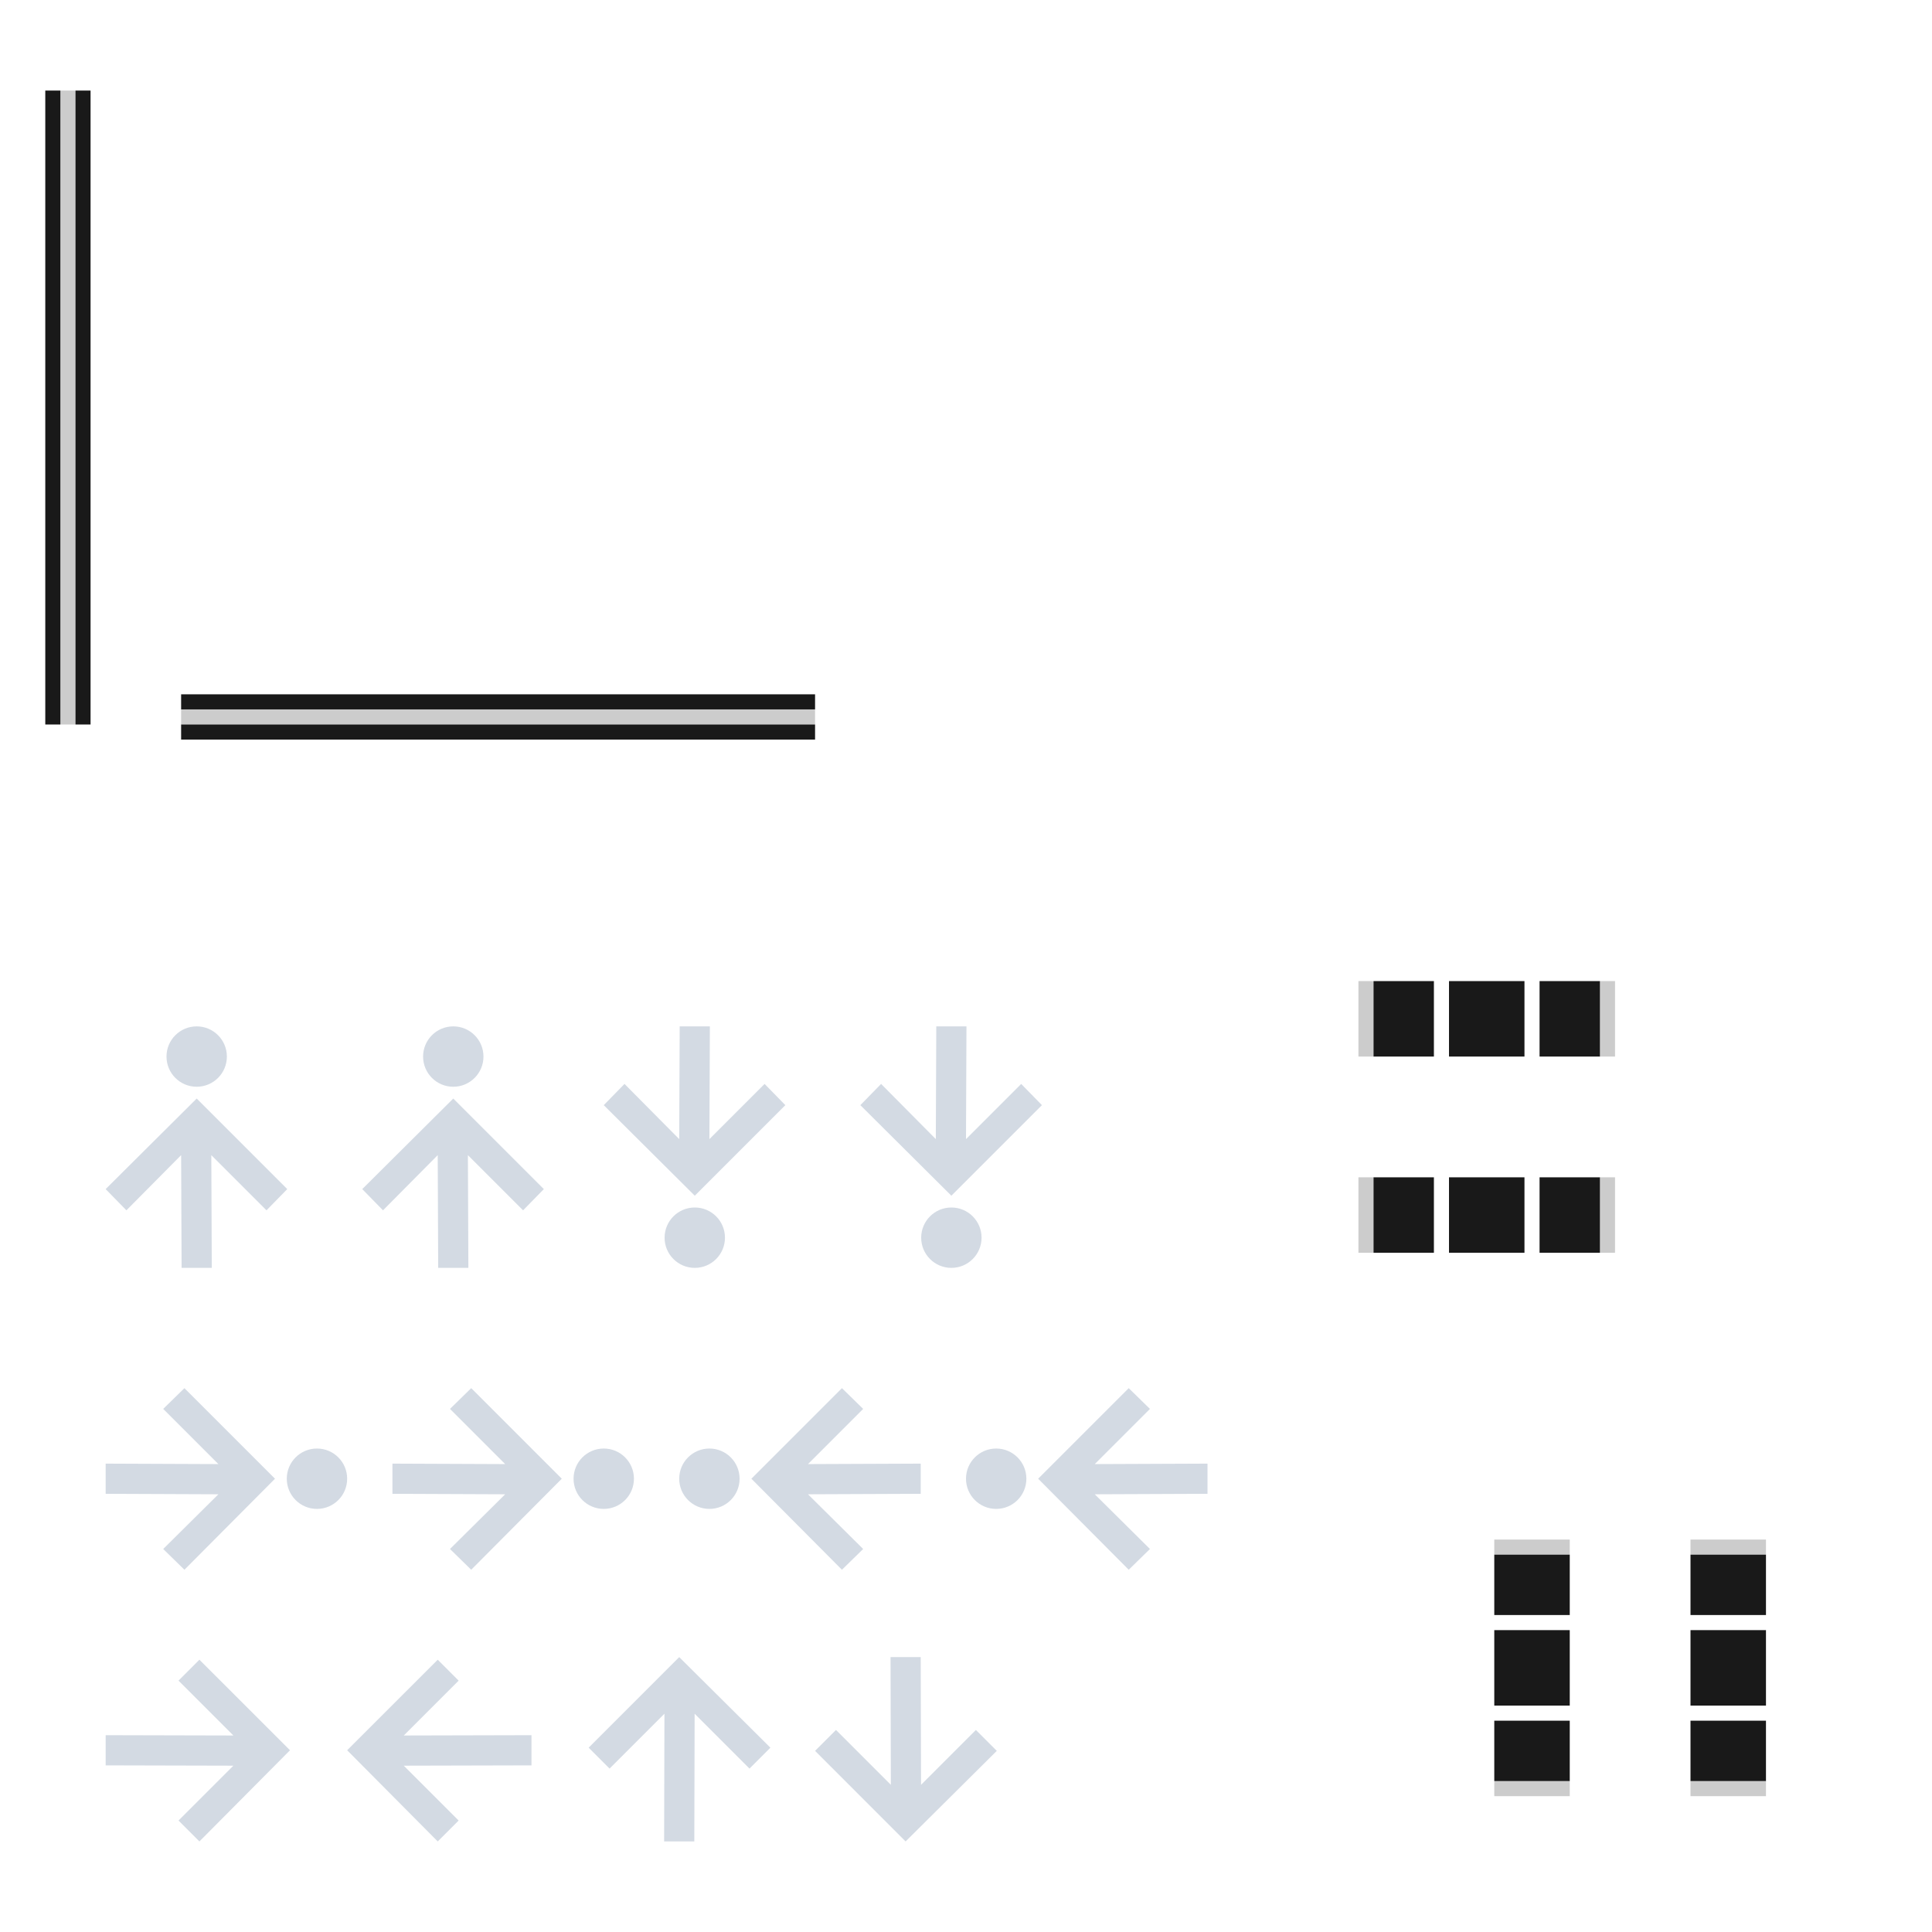 <svg xmlns="http://www.w3.org/2000/svg" width="128" height="128" version="1">
<defs>
  <style id="current-color-scheme" type="text/css">
   .ColorScheme-Background {color:#000000; } .ColorScheme-ButtonBackground { color:#000000; } .ColorScheme-Highlight { color:#000000; } .ColorScheme-Text { color:#d3dae3; } .ColorScheme-NegativeText { color:#f44336; } .ColorScheme-PositiveText { color:#4caf50; } .ColorScheme-NeutralText { color:#ff9800; }
  </style>
 </defs>
 <rect id="hint-stretch-borders" width="5.221" height="5.403" x="-10" y="0" style="fill:#023812"/>
 <g id="north-center" transform="translate(-152,-4)">
  <path d="M 264,112 L 264,117 L 269,117 L 269,112 L 264,112 z" style="opacity:0.9;fill:currentColor" class="ColorScheme-Background"/>
 </g>
 <g id="north-top" transform="translate(-152,-5)">
  <path transform="translate(152,5)" d="M 112 103 L 112 104 L 112 105 L 112 107 L 117 107 L 117 105 L 117 104 L 117 103 L 112 103 z" style="opacity:0.9;fill:currentColor" class="ColorScheme-Background"/>
  <path d="M 264,107 L 264,108 L 269,108 L 269,107 L 264,107 z" style="opacity:0.2"/>
 </g>
 <g id="north-bottom" transform="translate(-152,-3)">
  <path transform="translate(152,3)" d="M 112 114 L 112 117 L 112 118 L 117 118 L 117 117 L 117 114 L 112 114 z" style="opacity:0.9;fill:currentColor" class="ColorScheme-Background"/>
  <path d="M 264,121 L 264,122 L 269,122 L 269,121 L 264,121 z" style="opacity:0.2"/>
 </g>
 <g id="south-center" transform="translate(-165,-4)">
  <path d="m 264,112 0,5 5,0 0,-5 -5,0 z" style="opacity:0.9;fill:currentColor" class="ColorScheme-Background"/>
 </g>
 <g id="south-top" transform="translate(-165,-5)">
  <path transform="translate(165,5)" d="M 99 103 L 99 104 L 99 105 L 99 107 L 104 107 L 104 105 L 104 104 L 104 103 L 99 103 z" style="opacity:0.9;fill:currentColor" class="ColorScheme-Background"/>
  <path d="m 264,107 0,1 5,0 0,-1 -5,0 z" style="opacity:0.2"/>
 </g>
 <g id="south-bottom" transform="translate(-165,-3)">
  <path transform="translate(165,3)" d="M 99 114 L 99 117 L 99 118 L 104 118 L 104 117 L 104 114 L 99 114 z" style="opacity:0.9;fill:currentColor" class="ColorScheme-Background"/>
  <path d="m 264,121 0,1 5,0 0,-1 -5,0 z" style="opacity:0.2"/>
 </g>
 <g id="east-center" transform="matrix(0,-1,1,0,-16,334)">
  <path d="m 264,112 0,5 5,0 0,-5 -5,0 z" style="opacity:0.9;fill:currentColor" class="ColorScheme-Background"/>
 </g>
 <g id="east-left" transform="matrix(0,-1,1,0,-17,334)">
  <path transform="matrix(0,1,-1,0,334,17)" d="M 91 65 L 91 70 L 92 70 L 95 70 L 95 65 L 92 65 L 91 65 z" style="opacity:0.9;fill:currentColor" class="ColorScheme-Background"/>
  <path d="m 264,107 0,1 5,0 0,-1 -5,0 z" style="opacity:0.2"/>
 </g>
 <g id="east-right" transform="matrix(0,-1,1,0,-15,334)">
  <path transform="matrix(0,1,-1,0,334,15)" d="M 102 65 L 102 70 L 105 70 L 106 70 L 106 65 L 105 65 L 102 65 z" style="opacity:0.9;fill:currentColor" class="ColorScheme-Background"/>
  <path d="m 264,121 0,1 5,0 0,-1 -5,0 z" style="opacity:0.2"/>
 </g>
 <g id="west-center" transform="matrix(0,-1,1,0,-16,347)">
  <path d="m 264,112 0,5 5,0 0,-5 -5,0 z" style="opacity:0.9;fill:currentColor" class="ColorScheme-Background"/>
 </g>
 <g id="west-left" transform="matrix(0,-1,1,0,-17,347)">
  <path transform="matrix(0,1,-1,0,347,17)" d="M 91 78 L 91 83 L 92 83 L 95 83 L 95 78 L 92 78 L 91 78 z" style="opacity:0.9;fill:currentColor" class="ColorScheme-Background"/>
  <path d="m 264,107 0,1 5,0 0,-1 -5,0 z" style="opacity:0.2"/>
 </g>
 <g id="west-right" transform="matrix(0,-1,1,0,-15,347)">
  <path transform="matrix(0,1,-1,0,347,15)" d="M 102 78 L 102 83 L 105 83 L 106 83 L 106 78 L 105 78 L 102 78 z" style="opacity:0.9;fill:currentColor" class="ColorScheme-Background"/>
  <path d="m 264,121 0,1 5,0 0,-1 -5,0 z" style="opacity:0.2"/>
 </g>
 <g id="vertical-centerindicator" transform="translate(1,15)">
  <rect width="42" height="1" x="11" y="32" style="opacity:0.2"/>
  <rect width="42" height="1" x="11" y="33" style="opacity:0.9;fill:currentColor" class="ColorScheme-Background"/>
  <rect width="42" height="1" x="11" y="31" style="opacity:0.9;fill:currentColor" class="ColorScheme-Background"/>
 </g>
 <g id="horizontal-centerindicator" transform="translate(-4,17)">
  <rect width="42" height="1" x="-31" y="8" transform="matrix(0,-1,1,0,0,0)" style="opacity:0.2"/>
  <rect width="42" height="1" x="-31" y="9" transform="matrix(0,-1,1,0,0,0)" style="opacity:0.9;fill:currentColor" class="ColorScheme-Background"/>
  <rect width="42" height="1" x="-31" y="7" transform="matrix(0,-1,1,0,0,0)" style="opacity:0.9;fill:currentColor" class="ColorScheme-Background"/>
 </g>
 <g id="west-minslider" transform="translate(5.031,68.003)">
  <g transform="translate(-405,100)">
   <path d="m 419,-89.222 -1.375,1.406 -3.656,-3.656 0.031,7.469 -2,0 -0.031,-7.469 -3.625,3.656 -1.375,-1.406 6.031,-6 6,6 z m -4,-8.781 c 0,1.105 -0.895,2 -2,2 -1.105,0 -2,-0.895 -2,-2 0,-1.105 0.895,-2 2,-2 1.105,0 2,0.895 2,2 z" style="fill:currentColor" class="ColorScheme-Text"/>
  </g>
 </g>
 <g id="north-offsetslider" transform="translate(37,108)">
  <g transform="translate(-385,98.003)">
   <path d="m 387,-90.215 1.386,1.385 3.635,-3.635 -0.021,8.461 2,0 0.021,-8.461 3.634,3.635 1.385,-1.385 -6.041,-6.001 z" style="fill:currentColor" class="ColorScheme-Text"/>
  </g>
 </g>
 <g id="north-maxslider" transform="translate(6.999,89.969)">
  <g transform="translate(-325,99.003)">
   <path d="m 330.22,-97.003 -1.406,1.375 3.656,3.656 -7.469,-0.031 0,2 7.469,0.031 -3.656,3.625 1.406,1.375 6,-6.031 -6,-6 z m 8.781,4 c -1.105,0 -2,0.895 -2,2 0,1.105 0.895,2 2,2 1.105,0 2,-0.895 2,-2 0,-1.105 -0.895,-2 -2,-2 z" style="fill:currentColor" class="ColorScheme-Text"/>
  </g>
 </g>
 <g id="east-offsetslider" transform="translate(5.002,107.96)">
  <g transform="translate(-305,99.003)">
   <path d="m 313.21,-97.003 -1.385,1.386 3.635,3.635 -8.461,-0.021 0,2 8.461,0.021 -3.635,3.634 1.385,1.385 6.001,-6.041 z" style="fill:currentColor" class="ColorScheme-Text"/>
  </g>
 </g>
 <g id="east-minslider" transform="translate(22.031,68.003)">
  <g transform="translate(-405,100)">
   <path d="m 419,-89.222 -1.375,1.406 -3.656,-3.656 0.031,7.469 -2,0 -0.031,-7.469 -3.625,3.656 -1.375,-1.406 6.031,-6 6,6 z m -4,-8.781 c 0,1.105 -0.895,2 -2,2 -1.105,0 -2,-0.895 -2,-2 0,-1.105 0.895,-2 2,-2 1.105,0 2,0.895 2,2 z" style="fill:currentColor" class="ColorScheme-Text"/>
  </g>
 </g>
 <g id="west-maxslider" transform="matrix(1,0,0,-1,38.031,83.997)">
  <g transform="translate(-405,100)">
   <path d="m 419,-89.222 -1.375,1.406 -3.656,-3.656 0.031,7.469 -2,0 -0.031,-7.469 -3.625,3.656 -1.375,-1.406 6.031,-6 6,6 z m -4,-8.781 c 0,1.105 -0.895,2 -2,2 -1.105,0 -2,-0.895 -2,-2 0,-1.105 0.895,-2 2,-2 1.105,0 2,0.895 2,2 z" style="fill:currentColor" class="ColorScheme-Text"/>
  </g>
 </g>
 <g id="east-maxslider" transform="matrix(1,0,0,-1,55.031,83.997)">
  <g transform="translate(-405,100)">
   <path d="m 419,-89.222 -1.375,1.406 -3.656,-3.656 0.031,7.469 -2,0 -0.031,-7.469 -3.625,3.656 -1.375,-1.406 6.031,-6 6,6 z m -4,-8.781 c 0,1.105 -0.895,2 -2,2 -1.105,0 -2,-0.895 -2,-2 0,-1.105 0.895,-2 2,-2 1.105,0 2,0.895 2,2 z" style="fill:currentColor" class="ColorScheme-Text"/>
  </g>
 </g>
 <g id="south-maxslider" transform="translate(25.999,89.969)">
  <g transform="translate(-325,99.003)">
   <path d="m 330.22,-97.003 -1.406,1.375 3.656,3.656 -7.469,-0.031 0,2 7.469,0.031 -3.656,3.625 1.406,1.375 6,-6.031 -6,-6 z m 8.781,4 c -1.105,0 -2,0.895 -2,2 0,1.105 0.895,2 2,2 1.105,0 2,-0.895 2,-2 0,-1.105 -0.895,-2 -2,-2 z" style="fill:currentColor" class="ColorScheme-Text"/>
  </g>
 </g>
 <g id="north-minslider" transform="matrix(-1,0,0,1,61.001,89.969)">
  <g transform="translate(-325,99.003)">
   <path d="m 330.22,-97.003 -1.406,1.375 3.656,3.656 -7.469,-0.031 0,2 7.469,0.031 -3.656,3.625 1.406,1.375 6,-6.031 -6,-6 z m 8.781,4 c -1.105,0 -2,0.895 -2,2 0,1.105 0.895,2 2,2 1.105,0 2,-0.895 2,-2 0,-1.105 -0.895,-2 -2,-2 z" style="fill:currentColor" class="ColorScheme-Text"/>
  </g>
 </g>
 <g id="south-minslider" transform="matrix(-1,0,0,1,80.001,89.969)">
  <g transform="translate(-325,99.003)">
   <path d="m 330.22,-97.003 -1.406,1.375 3.656,3.656 -7.469,-0.031 0,2 7.469,0.031 -3.656,3.625 1.406,1.375 6,-6.031 -6,-6 z m 8.781,4 c -1.105,0 -2,0.895 -2,2 0,1.105 0.895,2 2,2 1.105,0 2,-0.895 2,-2 0,-1.105 -0.895,-2 -2,-2 z" style="fill:currentColor" class="ColorScheme-Text"/>
  </g>
 </g>
 <g id="west-offsetslider" transform="matrix(-1,0,0,1,37.211,107.96)">
  <g transform="translate(-305,99.003)">
   <path d="m 313.21,-97.003 -1.385,1.386 3.635,3.635 -8.461,-0.021 0,2 8.461,0.021 -3.635,3.634 1.385,1.385 6.001,-6.041 z" style="fill:currentColor" class="ColorScheme-Text"/>
  </g>
 </g>
 <g id="south-offsetslider" transform="matrix(1,0,0,-1,52,123.787)">
  <g transform="translate(-385,98.003)">
   <path d="m 387,-90.215 1.386,1.385 3.635,-3.635 -0.021,8.461 2,0 0.021,-8.461 3.634,3.635 1.385,-1.385 -6.041,-6.001 z" style="fill:currentColor" class="ColorScheme-Text"/>
  </g>
 </g>
</svg>

